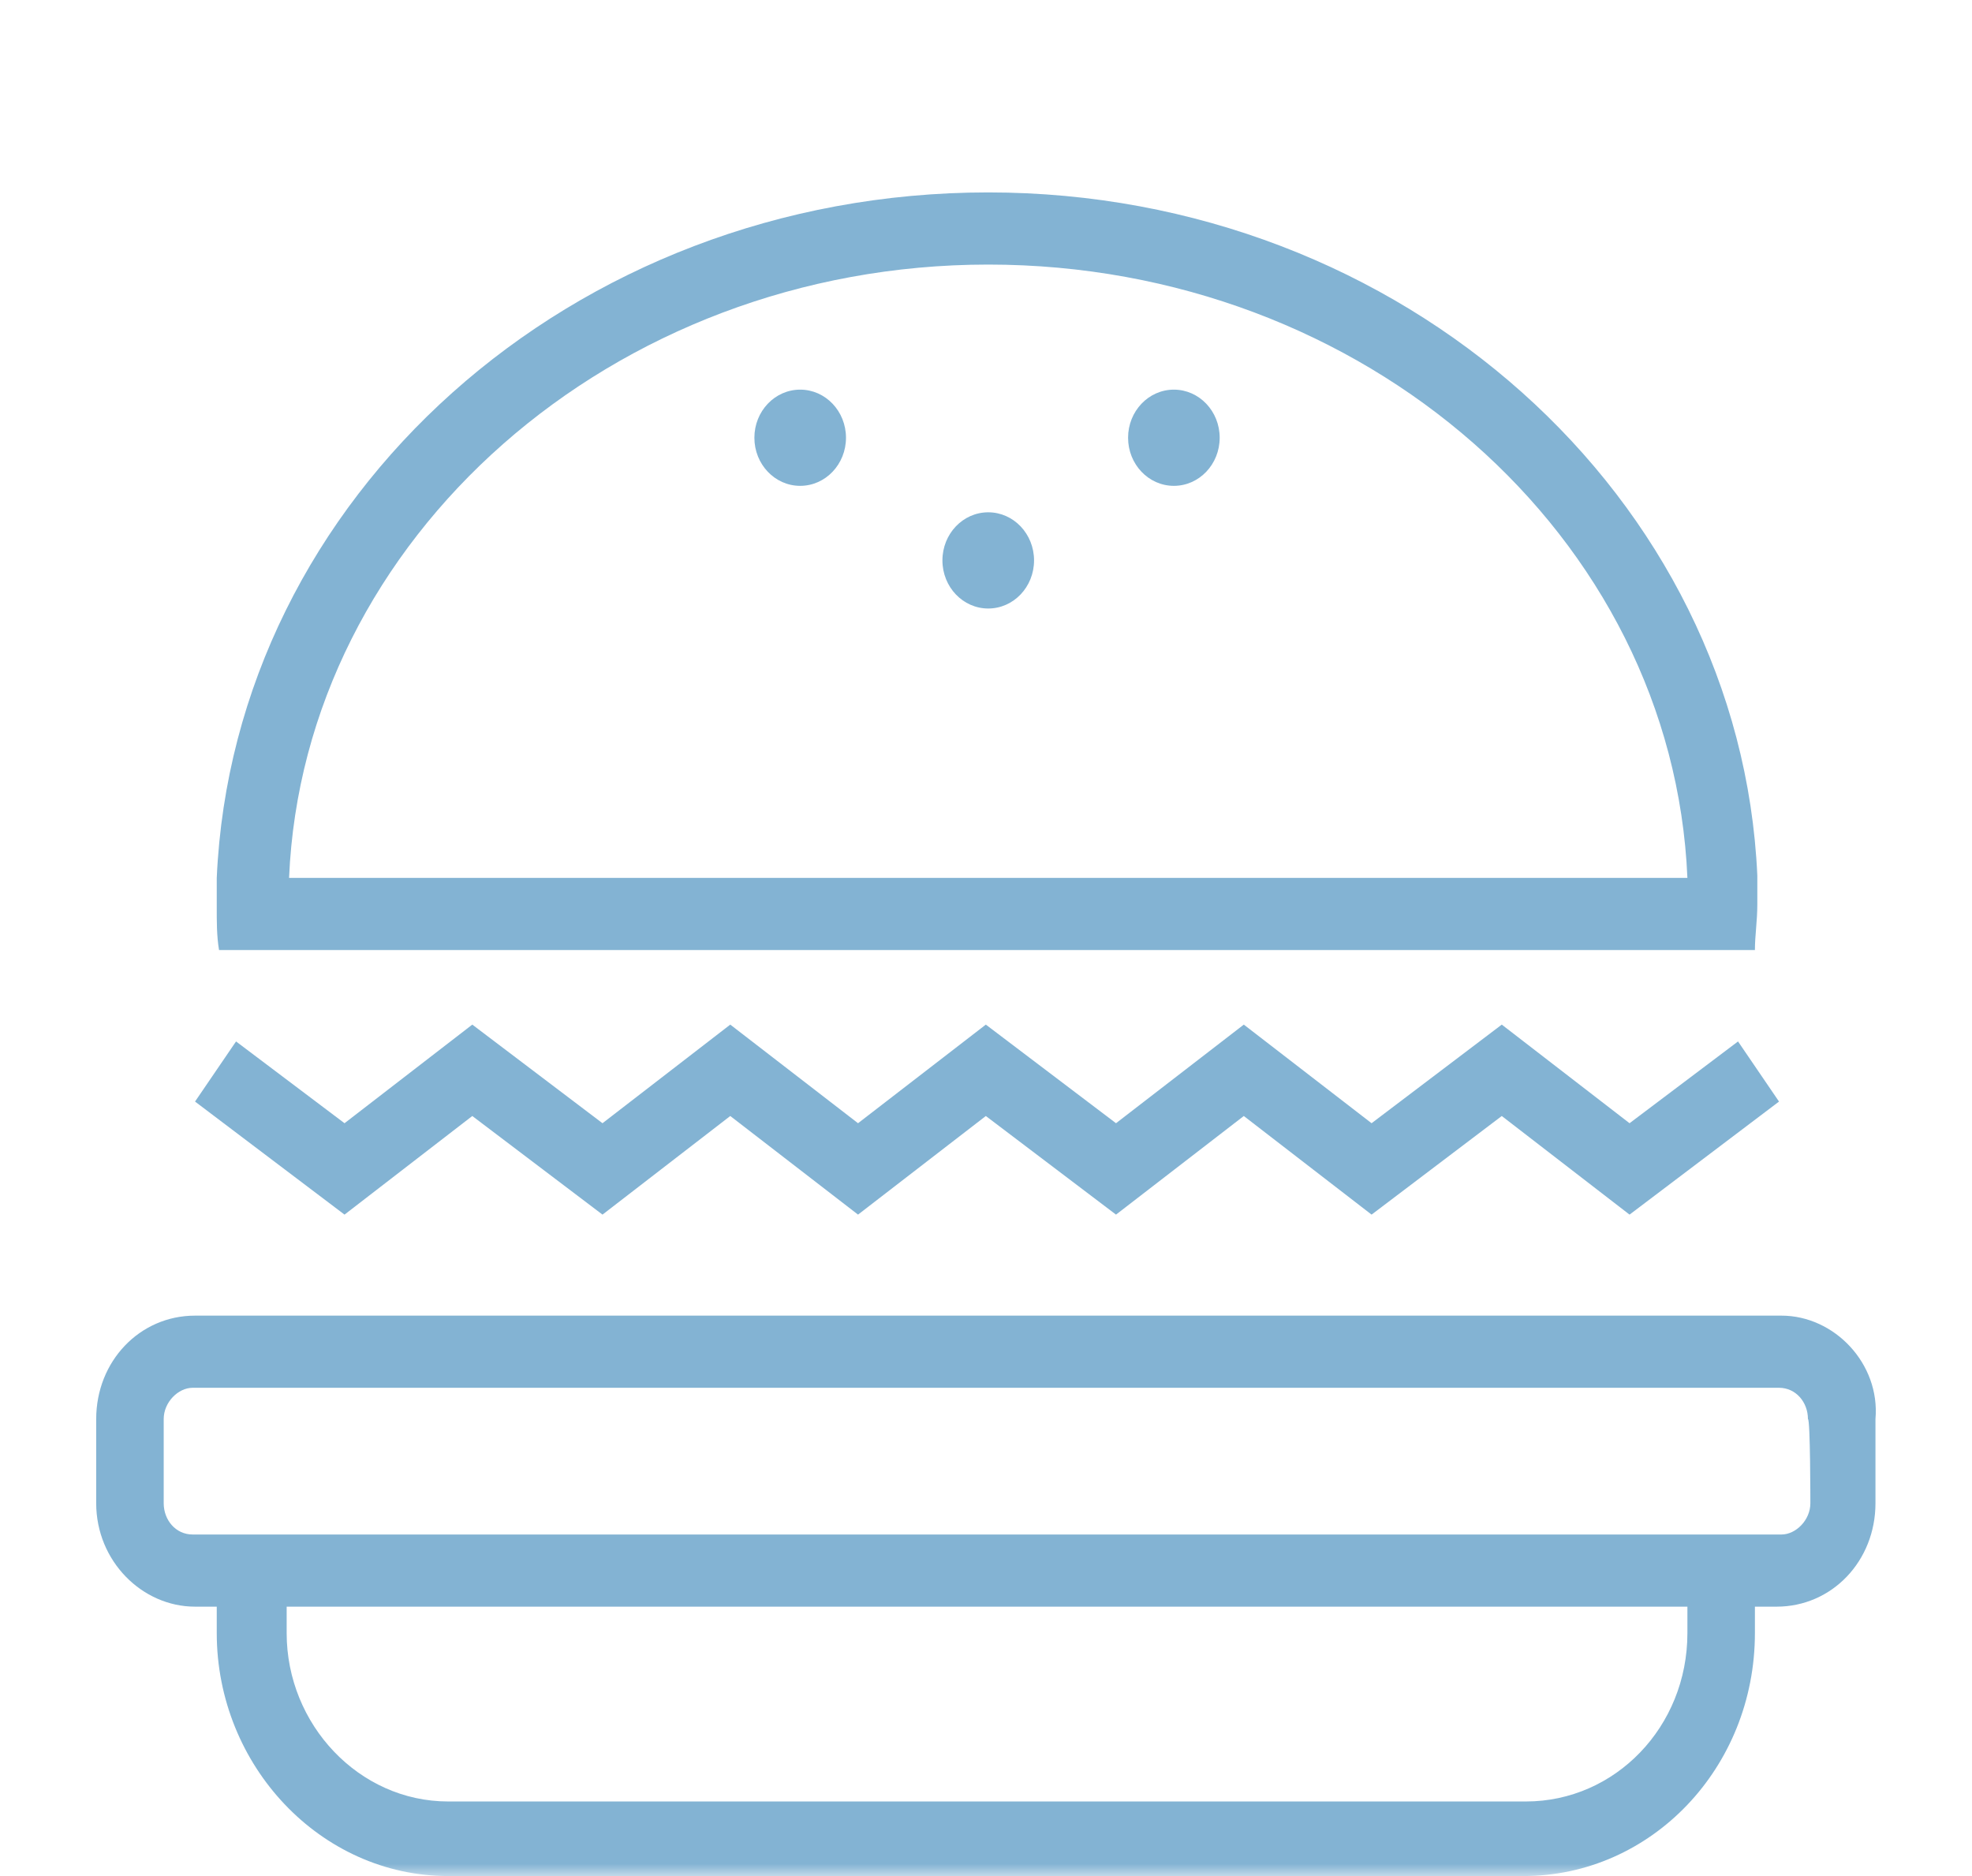 <svg width="82" height="78" viewBox="0 0 82 78" fill="none" xmlns="http://www.w3.org/2000/svg">
<mask id="mask0_103266_540" style="mask-type:alpha" maskUnits="userSpaceOnUse" x="0" y="0" width="82" height="78">
<rect width="82" height="78" fill="#D9D9D9"/>
</mask>
<g mask="url(#mask0_103266_540)">
<path d="M74.076 54.7H8.11C5.805 54.7 4 56.6 4 59V62.5C4 64.9 5.905 66.8 8.11 66.8H9.013V67.9C9.013 73.4 13.323 78 18.637 78H63.349C68.662 78 72.973 73.5 72.973 67.9V66.8H73.875C76.181 66.8 77.986 64.9 77.986 62.5V59C78.186 56.7 76.281 54.7 74.076 54.7ZM70.166 67.9C70.166 71.8 67.158 74.9 63.449 74.9H18.637C14.927 74.9 11.92 71.7 11.92 67.9V66.8H70.166V67.9ZM75.279 62.5C75.279 63.2 74.677 63.8 74.076 63.8H8.01C7.308 63.8 6.807 63.2 6.807 62.5V59C6.807 58.3 7.409 57.7 8.01 57.7H73.975C74.677 57.7 75.178 58.3 75.178 59C75.279 59 75.279 62.5 75.279 62.5Z" fill="#83B3D3"/>
<path d="M19.639 46.4L25.053 50.5L30.366 46.4L35.679 50.5L40.993 46.4L46.406 50.5L51.72 46.4L57.033 50.5L62.447 46.4L67.76 50.5L73.975 45.8L72.271 43.3L67.76 46.7L62.447 42.6L57.033 46.7L51.72 42.6L46.406 46.7L40.993 42.6L35.679 46.7L30.366 42.6L25.053 46.7L19.639 42.6L14.326 46.7L9.815 43.3L8.11 45.8L14.326 50.5L19.639 46.4Z" fill="#83B3D3"/>
<path d="M12.02 39.5H72.973C72.973 38.9 73.073 38.3 73.073 37.6C73.073 37.2 73.073 36.8 73.073 36.4C72.371 20.7 58.336 8 41.093 8C23.75 8 9.714 20.7 9.013 36.5C9.013 36.9 9.013 37.3 9.013 37.7C9.013 38.3 9.008 38.9 9.108 39.5H12.02ZM41.093 11C56.732 11 69.564 22.3 70.166 36.5H12.02C12.622 22.4 25.454 11 41.093 11Z" fill="#83B3D3"/>
<path d="M41.093 25.3C42.145 25.3 42.998 24.405 42.998 23.3C42.998 22.195 42.145 21.3 41.093 21.3C40.041 21.3 39.188 22.195 39.188 23.3C39.188 24.405 40.041 25.3 41.093 25.3Z" fill="#83B3D3"/>
<path d="M33.273 20.2C34.325 20.2 35.178 19.305 35.178 18.2C35.178 17.095 34.325 16.2 33.273 16.2C32.221 16.2 31.369 17.095 31.369 18.2C31.369 19.305 32.221 20.2 33.273 20.2Z" fill="#83B3D3"/>
<path d="M48.812 20.2C49.864 20.2 50.717 19.305 50.717 18.2C50.717 17.095 49.864 16.2 48.812 16.2C47.76 16.2 46.908 17.095 46.908 18.2C46.908 19.305 47.76 20.2 48.812 20.2Z" fill="#83B3D3"/>
</g>
</svg>

